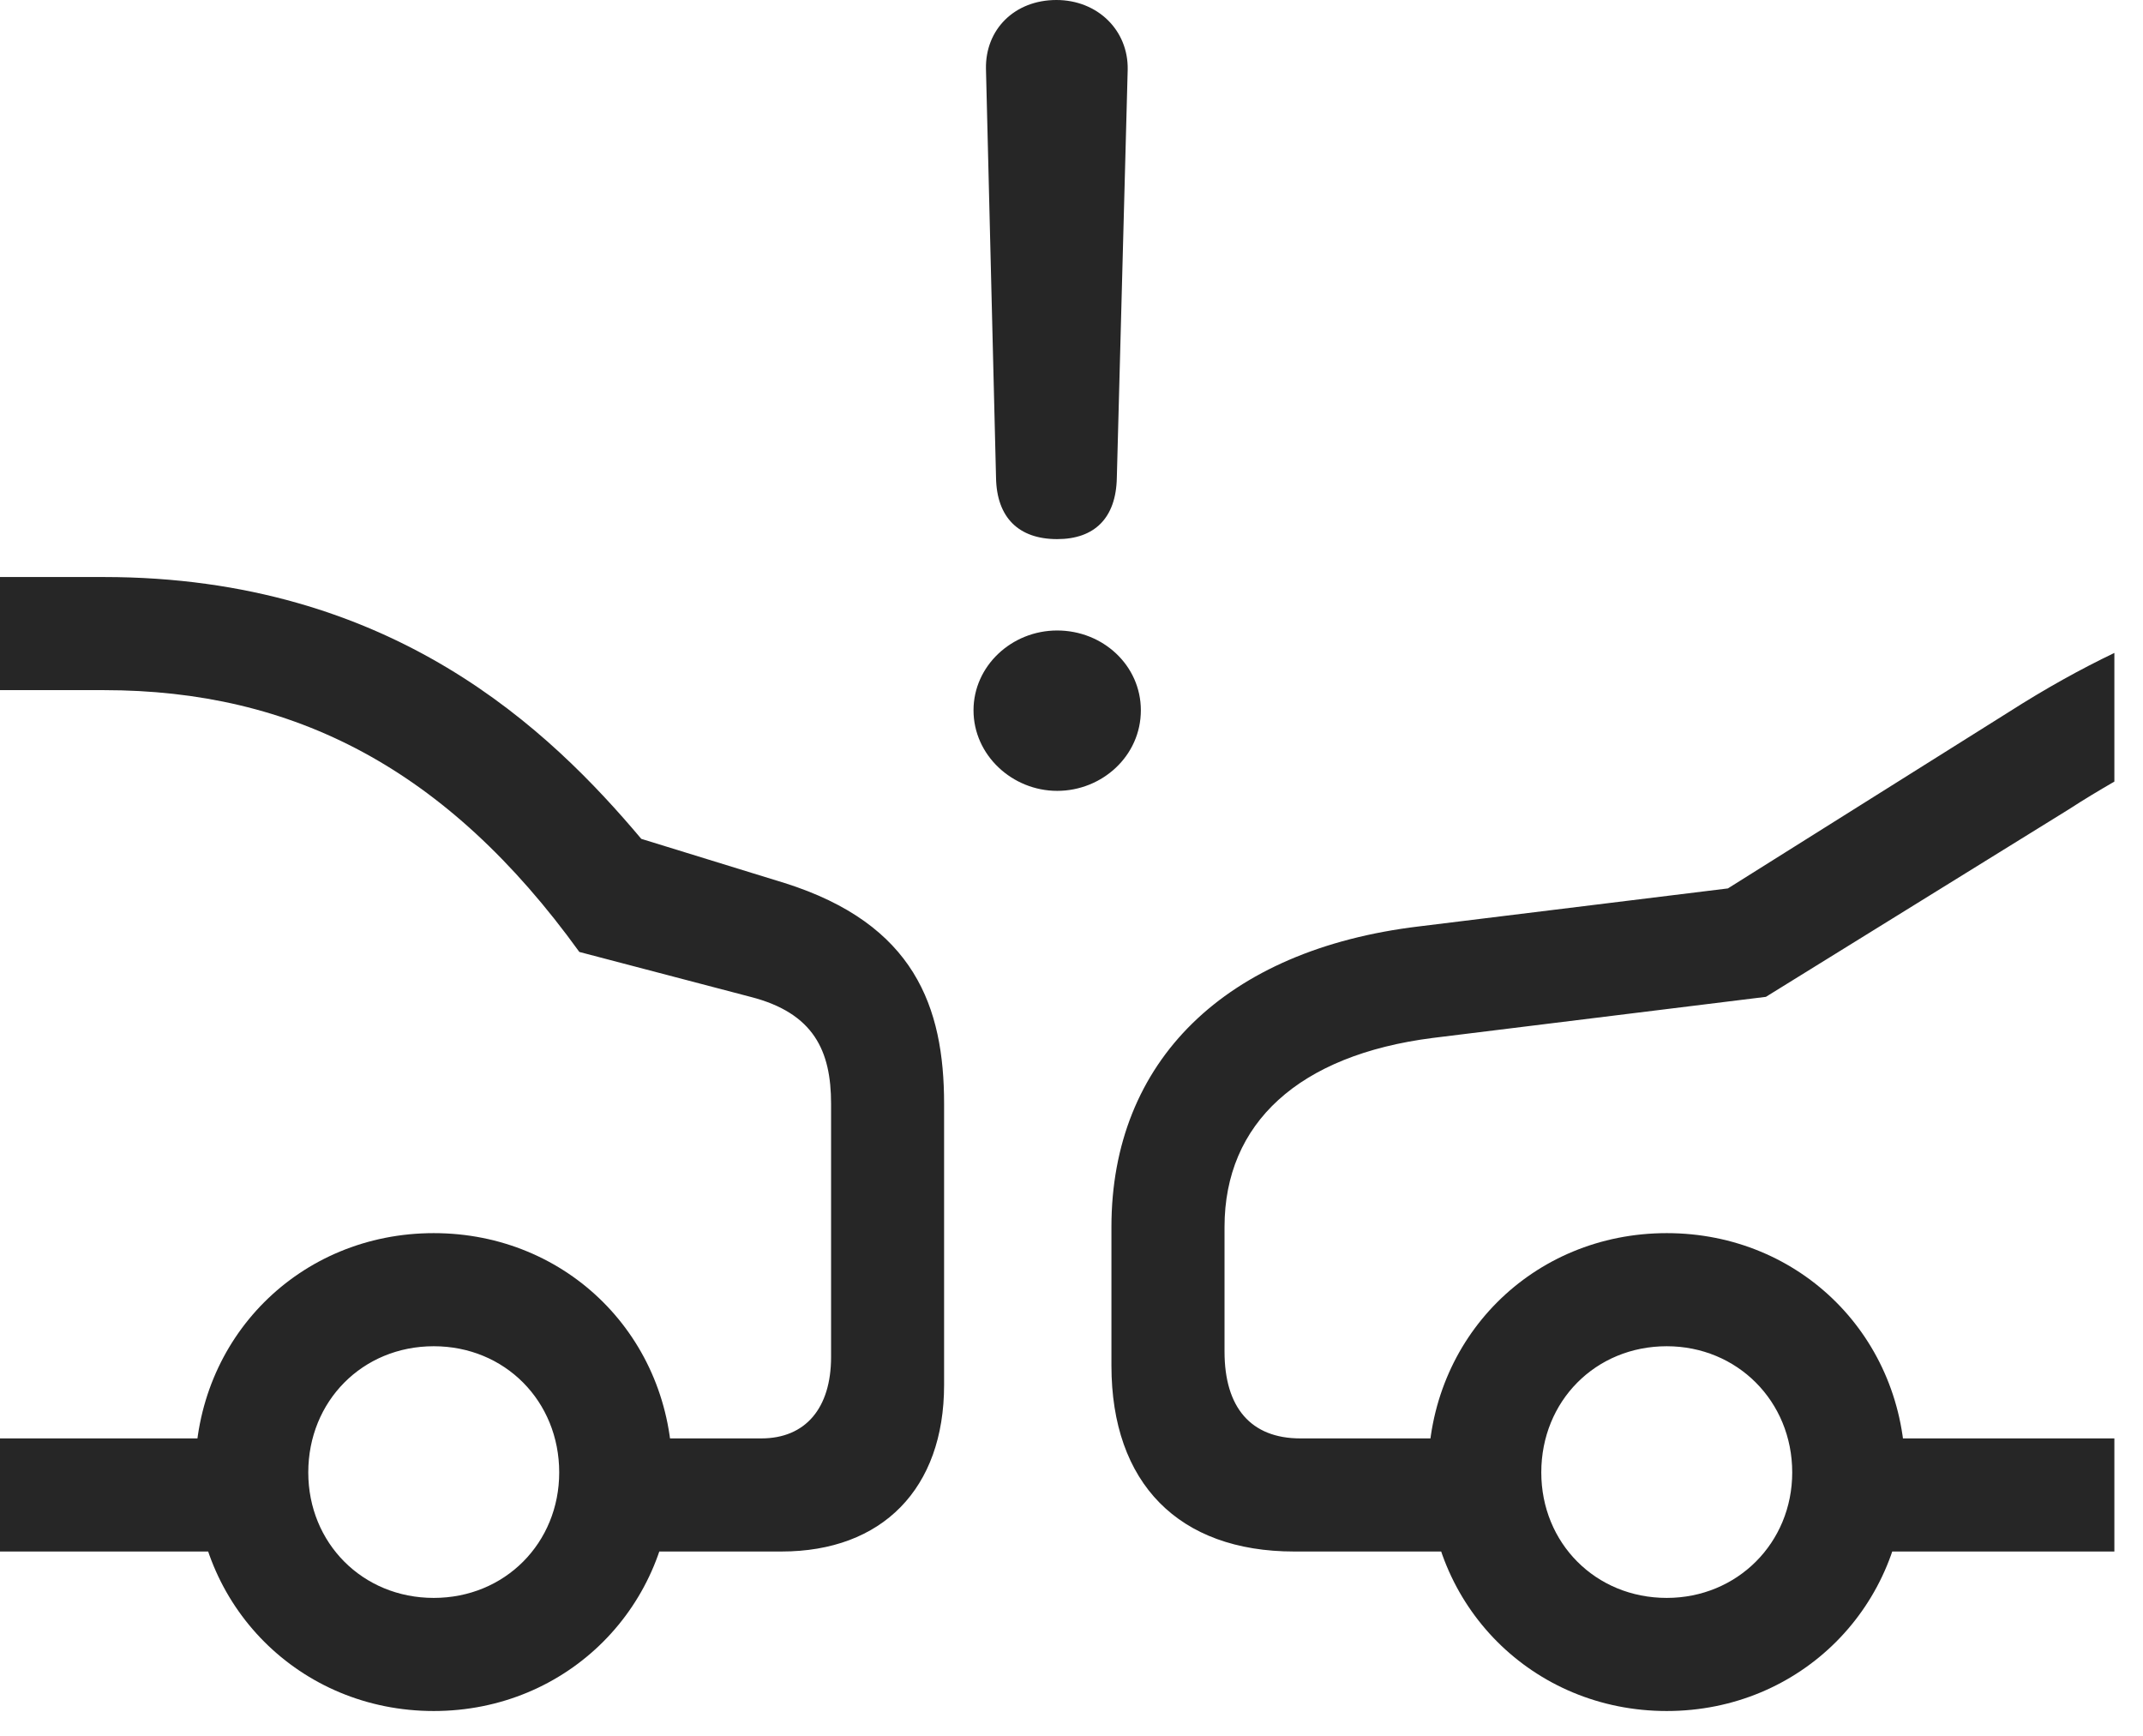 <?xml version="1.0" encoding="UTF-8"?>
<!--Generator: Apple Native CoreSVG 232.5-->
<!DOCTYPE svg
PUBLIC "-//W3C//DTD SVG 1.1//EN"
       "http://www.w3.org/Graphics/SVG/1.1/DTD/svg11.dtd">
<svg version="1.1" xmlns="http://www.w3.org/2000/svg" xmlns:xlink="http://www.w3.org/1999/xlink" width="27.021" height="21.885">
 <g>
  <rect height="21.885" opacity="0" width="27.021" x="0" y="0"/>
  <path d="M26.66 9.854L26.66 8.232C26.23 8.438 25.791 8.682 25.332 8.975L21.787 11.201L17.891 11.68C15.449 11.973 14.014 13.379 14.014 15.469L14.014 17.217C14.014 18.701 14.863 19.561 16.318 19.561L19.004 19.561L19.004 18.135L16.396 18.135C15.771 18.135 15.44 17.744 15.44 17.041L15.44 15.469C15.44 14.16 16.377 13.301 18.066 13.086L22.266 12.568L26.084 10.205C26.279 10.078 26.475 9.961 26.66 9.854ZM26.66 19.561L26.66 18.135L23.115 18.135L23.115 19.561ZM21.016 21.572C22.705 21.572 24.023 20.244 24.023 18.564C24.023 16.865 22.705 15.547 21.016 15.547C19.326 15.547 18.008 16.865 18.008 18.564C18.008 20.244 19.326 21.572 21.016 21.572ZM21.016 20.146C20.117 20.146 19.434 19.453 19.434 18.564C19.434 17.666 20.117 16.973 21.016 16.973C21.904 16.973 22.598 17.666 22.598 18.564C22.598 19.453 21.904 20.146 21.016 20.146ZM5.469 21.572C7.158 21.572 8.477 20.244 8.477 18.564C8.477 16.865 7.158 15.547 5.469 15.547C3.779 15.547 2.461 16.865 2.461 18.564C2.461 20.244 3.779 21.572 5.469 21.572ZM5.469 20.146C4.57 20.146 3.887 19.453 3.887 18.564C3.887 17.666 4.57 16.973 5.469 16.973C6.367 16.973 7.051 17.666 7.051 18.564C7.051 19.453 6.367 20.146 5.469 20.146ZM0 7.275L0 8.701L1.309 8.701C3.701 8.701 5.635 9.688 7.305 12.002L9.463 12.568C10.264 12.773 10.479 13.252 10.479 13.916L10.479 17.109C10.479 17.754 10.156 18.135 9.6 18.135L7.422 18.135L7.422 19.561L9.854 19.561C11.123 19.561 11.904 18.77 11.904 17.461L11.904 13.916C11.904 12.695 11.533 11.65 9.893 11.133L8.086 10.576C6.943 9.219 4.951 7.275 1.309 7.275ZM0 18.135L0 19.561L3.389 19.561L3.389 18.135Z" fill="#000000" fill-opacity="0.85"/>
  <path d="M13.33 6.797C13.799 6.797 14.072 6.533 14.082 6.025L14.219 0.879C14.229 0.381 13.838 0 13.32 0C12.793 0 12.422 0.371 12.432 0.869L12.559 6.025C12.568 6.523 12.842 6.797 13.33 6.797ZM13.33 9.971C13.896 9.971 14.385 9.531 14.385 8.955C14.385 8.389 13.906 7.949 13.33 7.949C12.754 7.949 12.275 8.398 12.275 8.955C12.275 9.521 12.764 9.971 13.33 9.971Z" fill="#000000" fill-opacity="0.85"/>
 </g>
</svg>
